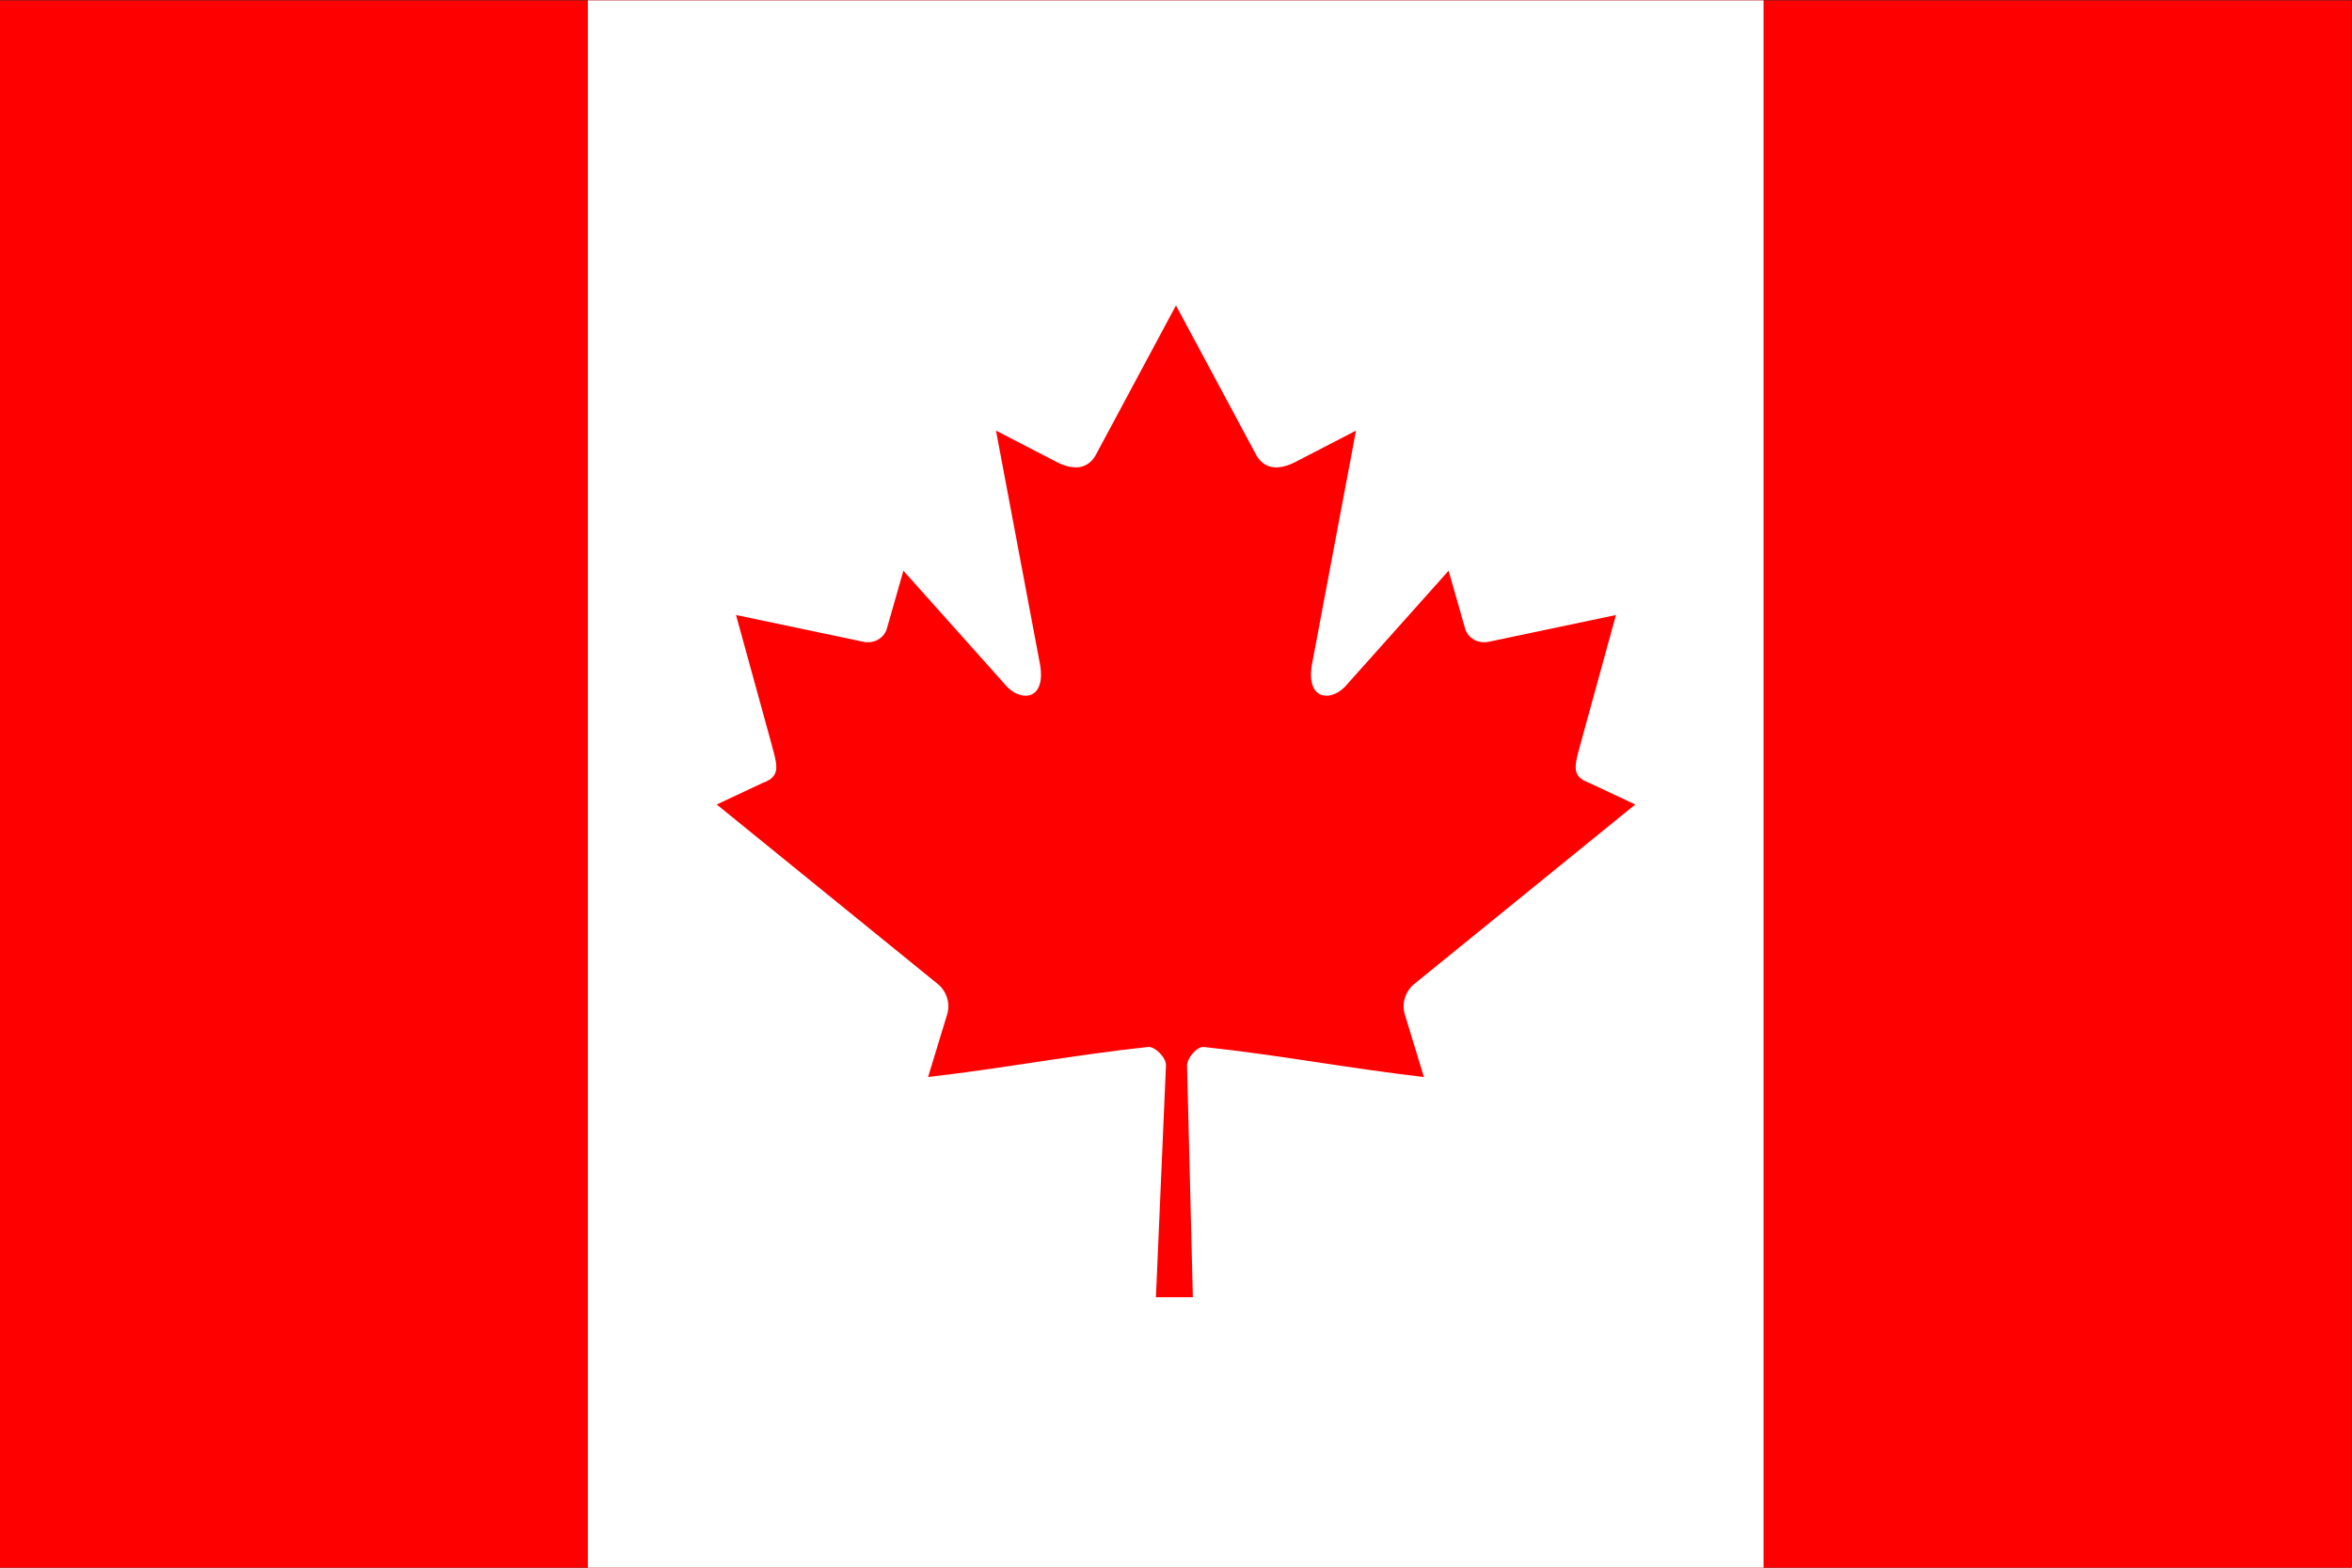 <?xml version="1.0" encoding="UTF-8" standalone="no"?>
<!-- Created with Inkscape (http://www.inkscape.org/) -->

<svg
   version="1.1"
   id="svg1"
   width="1333.333"
   height="888.889"
   viewBox="0 0 1333.333 888.889"
   sodipodi:docname="ca.ai"
   xmlns:inkscape="http://www.inkscape.org/namespaces/inkscape"
   xmlns:sodipodi="http://sodipodi.sourceforge.net/DTD/sodipodi-0.dtd"
   xmlns="http://www.w3.org/2000/svg"
   xmlns:svg="http://www.w3.org/2000/svg">
  <rect x="0" y="0" width="1333.333" height="888.889" fill="#333333" stroke="none"/>
  <defs
     id="defs1">
    <clipPath
       clipPathUnits="userSpaceOnUse"
       id="clipPath4">
      <path
         d="M 0,666.667 H 1000 V 0 H 0 Z"
         transform="translate(-499.992,-536.792)"
         id="path4" />
    </clipPath>
  </defs>
  <sodipodi:namedview
     id="namedview1"
     pagecolor="#ffffff"
     bordercolor="#000000"
     borderopacity="0.25"
     inkscape:showpageshadow="2"
     inkscape:pageopacity="0.0"
     inkscape:pagecheckerboard="0"
     inkscape:deskcolor="#d1d1d1">
    <inkscape:page
       x="0"
       y="0"
       inkscape:label="1"
       id="page1"
       width="1333.333"
       height="888.889"
       margin="0"
       bleed="0" />
  </sodipodi:namedview>
  <g
     id="layer-MC0"
     inkscape:groupmode="layer"
     inkscape:label="Layer 1">
    <path
       id="path1"
       d="M 0,0 H 1000 V 666.667 H 0 Z"
       style="fill:#ff0000;fill-opacity:1;fill-rule:nonzero;stroke:none"
       transform="matrix(1.333,0,0,-1.333,0,888.889)" />
    <path
       id="path2"
       d="M 250,0 H 750 V 666.667 H 250 Z"
       style="fill:#ffffff;fill-opacity:1;fill-rule:nonzero;stroke:none"
       transform="matrix(1.333,0,0,-1.333,0,888.889)" />
    <path
       id="path3"
       d="m 0,0 -34.113,-63.626 c -3.871,-6.915 -10.806,-6.273 -17.741,-2.411 l -24.698,12.789 18.407,-97.727 c 3.871,-17.855 -8.548,-17.855 -14.677,-10.134 l -43.101,48.251 -6.998,-24.503 c -0.807,-3.218 -4.354,-6.598 -9.677,-5.793 l -54.502,11.459 14.315,-52.045 c 3.065,-11.58 5.455,-16.375 -3.093,-19.429 l -19.427,-9.131 93.822,-76.208 c 3.713,-2.882 5.589,-8.067 4.267,-12.763 l -8.211,-26.946 c 32.304,3.724 61.249,9.325 93.569,12.776 2.854,0.304 7.63,-4.404 7.61,-7.71 l -4.28,-98.724 H 7.179 l -2.473,98.512 c -0.019,3.306 4.315,8.226 7.167,7.922 32.32,-3.451 61.266,-9.052 93.569,-12.776 l -8.211,26.946 c -1.322,4.696 0.554,9.881 4.268,12.763 l 93.821,76.208 -19.425,9.131 c -8.549,3.054 -6.159,7.849 -3.094,19.429 l 14.314,52.045 -54.501,-11.459 c -5.323,-0.805 -8.871,2.574 -9.677,5.792 l -6.998,24.504 -43.101,-48.251 c -6.129,-7.721 -18.549,-7.721 -14.678,10.134 L 76.567,-53.248 51.87,-66.037 C 44.935,-69.899 38,-70.541 34.129,-63.626"
       style="fill:#ff0000;fill-opacity:1;fill-rule:nonzero;stroke:none"
       transform="matrix(1.333,0,0,-1.333,666.656,173.167)"
       clip-path="url(#clipPath4)" />
  </g>
</svg>
